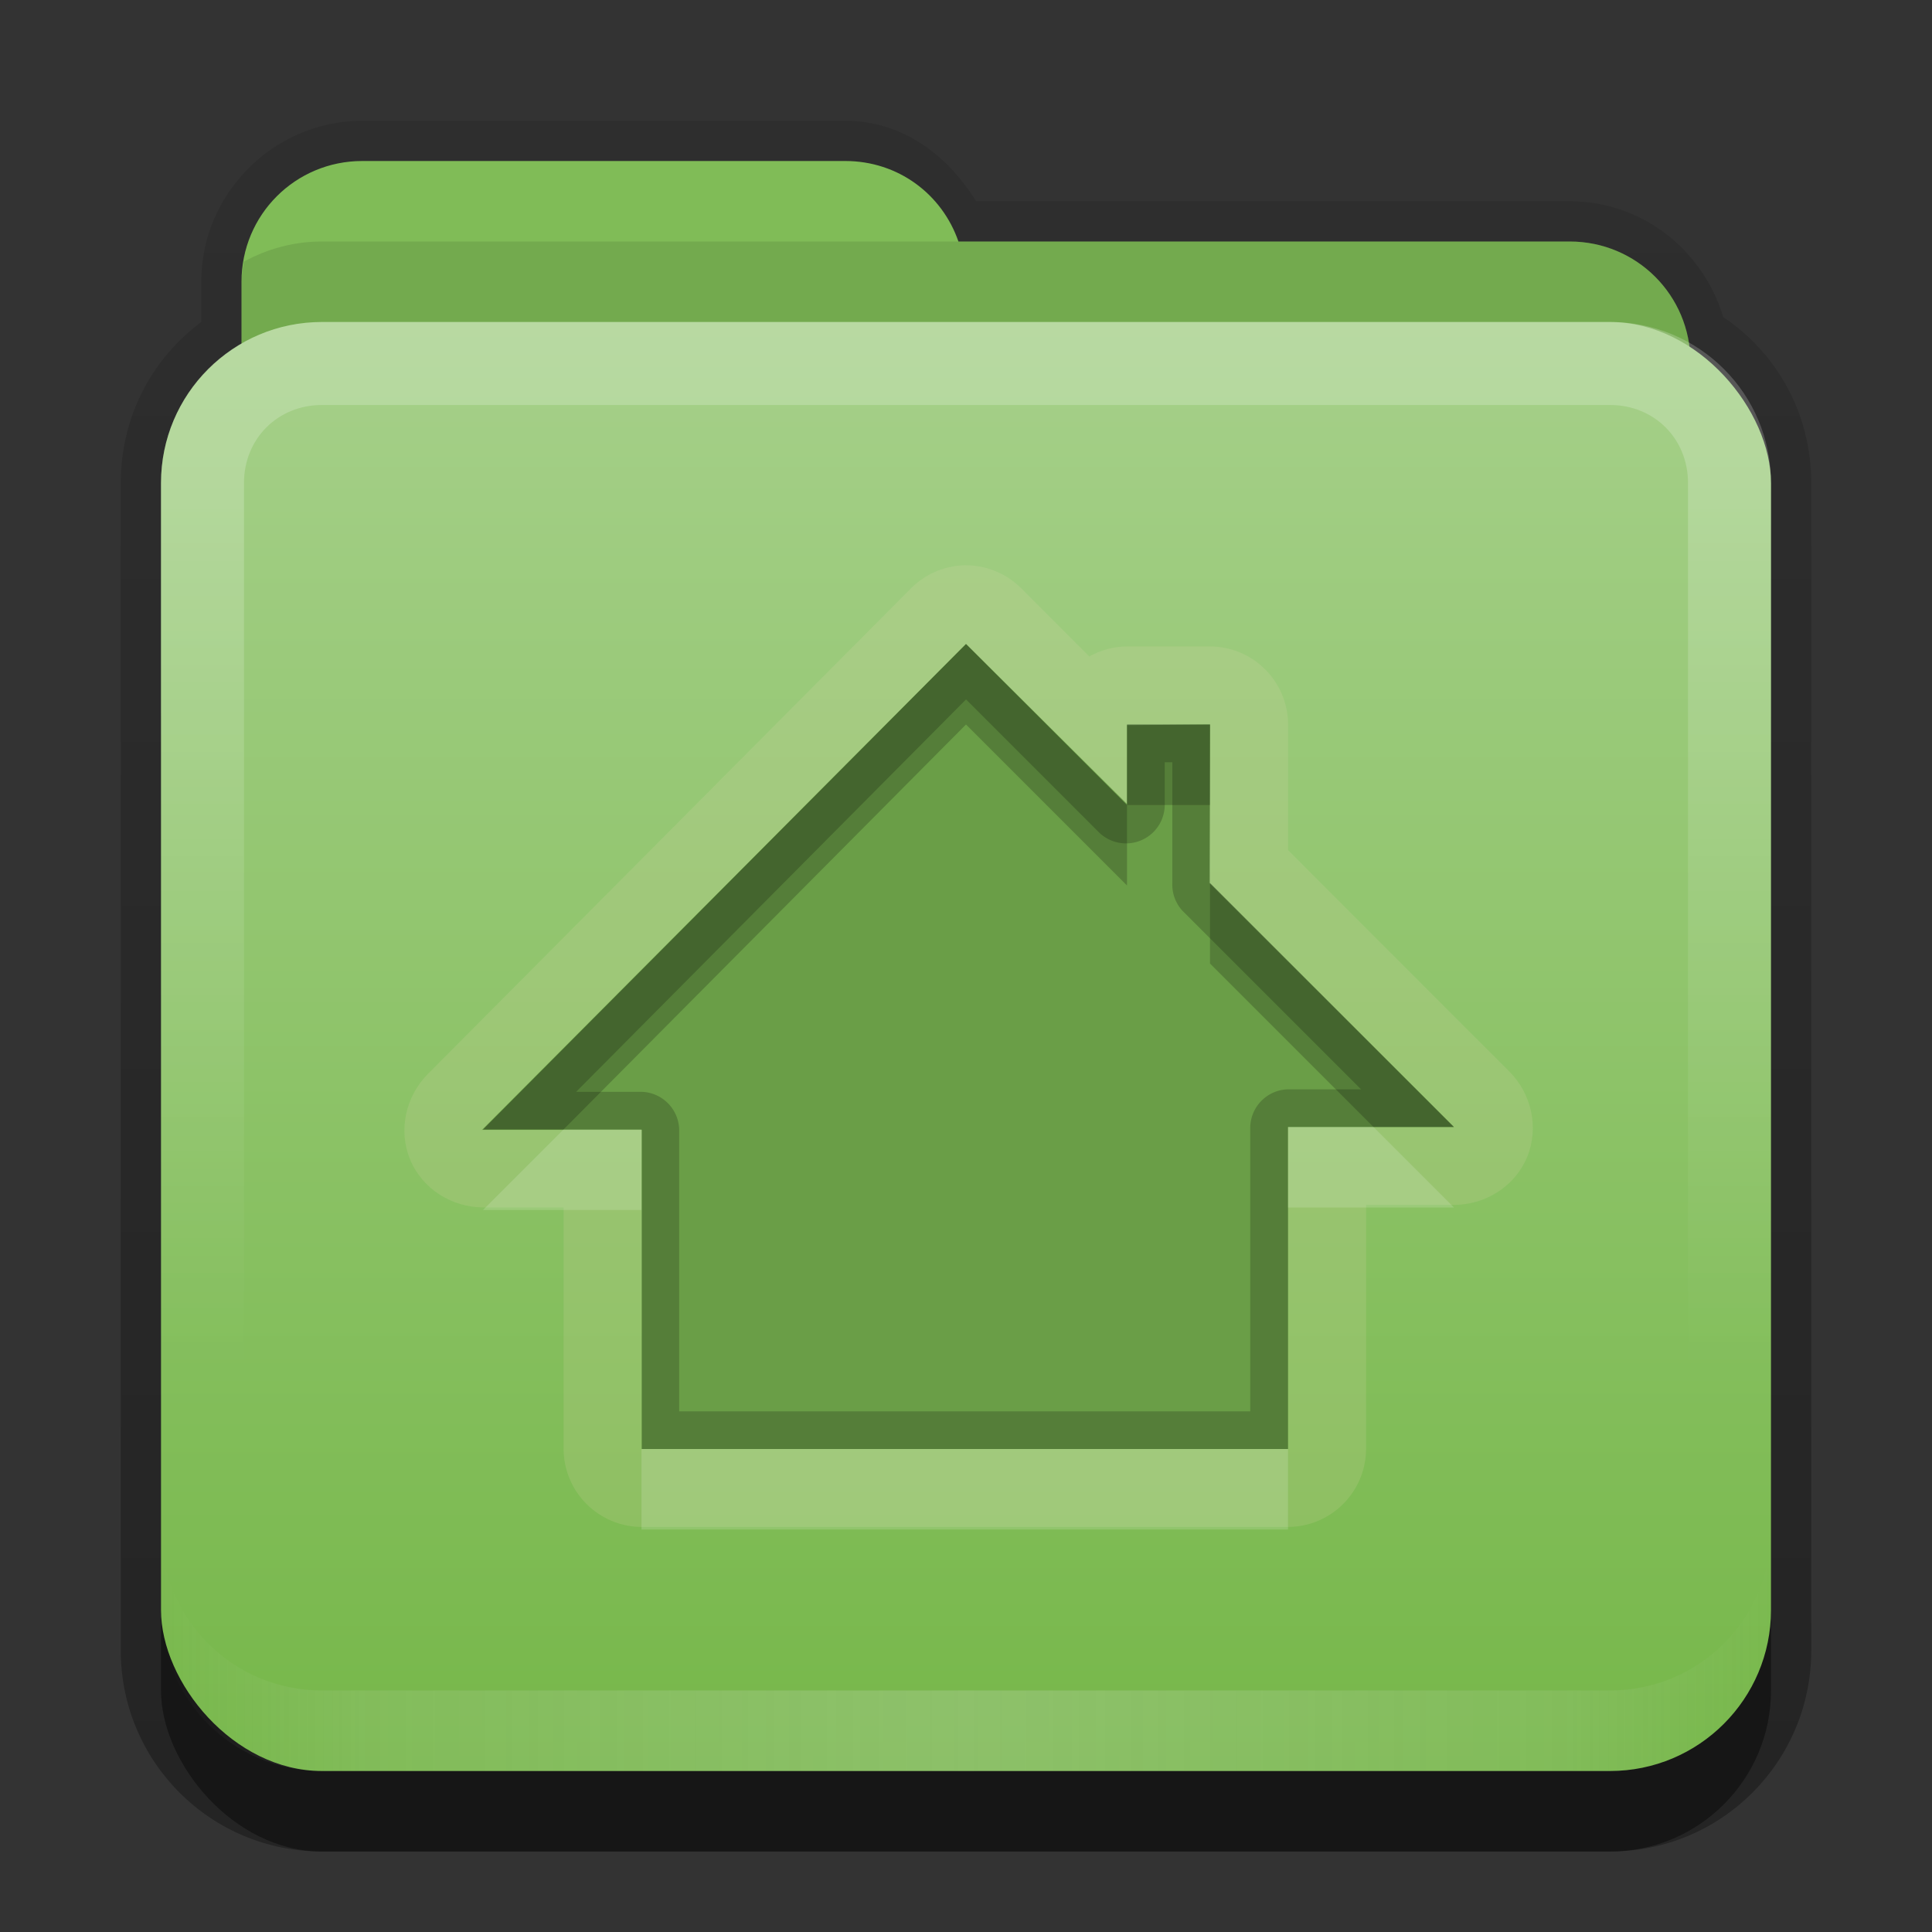 <svg xmlns:rdf="http://www.w3.org/1999/02/22-rdf-syntax-ns#" xmlns="http://www.w3.org/2000/svg" height="24" width="24" version="1.0" xmlns:cc="http://creativecommons.org/ns#" xmlns:xlink="http://www.w3.org/1999/xlink" xmlns:dc="http://purl.org/dc/elements/1.1/">
<rect width="100%" height="100%" fill="#333333" stroke="none"/>
<defs>
<linearGradient id="aaaaaa" x1="11" spreadMethod="reflect" gradientUnits="userSpaceOnUse" y1="19.5" gradientTransform="translate(1,-1)" x2="21" y2="19.5">
<stop stop-color="#e5e5e5" offset="0"/>
<stop stop-color="#e5e5e5" stop-opacity=".498" offset=".75"/>
<stop stop-color="#e5e5e5" stop-opacity="0" offset="1"/>
</linearGradient>
<linearGradient id="cccccc" y2="6.123" gradientUnits="userSpaceOnUse" y1="24.123" gradientTransform="translate(-.74 -4.123)" x2="10.872" x1="10.872">
<stop stop-color="#76b749" offset="0"/>
<stop stop-color="#a6d08a" offset="1"/>
</linearGradient>
<linearGradient id="bbbbb" y2="-11" gradientUnits="userSpaceOnUse" x2="11.375" gradientTransform="translate(1,3)" y1="20" x1="11.375">
<stop offset="0"/>
<stop stop-opacity="0" offset="1"/>
</linearGradient>
<linearGradient id="dddddd" y2="16" gradientUnits="userSpaceOnUse" x2="10" gradientTransform="translate(1,-1)" y1="5" x1="10">
<stop stop-color="#fff" offset="0"/>
<stop stop-color="#fff" stop-opacity="0" offset="1"/>
</linearGradient>
</defs>
<g transform="translate(0,2)">
<g>
<path opacity=".3" d="m4.5 1.5c-1.097 0-2 0.903-2 2v0.5c-0.611 0.455-1 1.176-1 2v14.5c0 1.385 1.115 2.5 2.5 2.5h16c1.385 0 2.5-1.115 2.5-2.5v-14.5c0-0.866-0.429-1.614-1.094-2.062-0.246-0.826-1.004-1.438-1.906-1.438h-7.375c-0.35-0.568-0.912-1-1.625-1h-6z" transform="translate(0,-2)" fill="url(#bbbbb)"/>
<g>
<rect opacity=".4" rx="2" ry="2" height="16" width="20" y="5" x="2"/>
<path style="color:#000000" d="m4.5 0c-0.831 0-1.5 0.669-1.5 1.5v1 1 2c0 0.831 0.669 1.5 1.5 1.5h15c0.831 0 1.5-0.669 1.5-1.5v-3c0-0.831-0.669-1.5-1.5-1.5h-7.594c-0.203-0.587-0.748-1-1.406-1h-6z" fill="#80bc57"/>
<path opacity=".1" style="color:#000000" d="m4 1c-0.351 0-0.682 0.092-0.969 0.25-0.013 0.08-0.031 0.167-0.031 0.25v1 1 2c0 0.831 0.669 1.5 1.5 1.5h15c0.831 0 1.5-0.669 1.5-1.5v-3c0-0.831-0.669-1.5-1.5-1.5h-7.594-7.906z"/>
</g>
</g>
<rect rx="2" ry="2" height="18" width="20" y="2" x="2" fill="url(#cccccc)"/>
<path opacity=".2" d="m4 2c-1.108 0-2 0.892-2 2v14c0 1.108 0.892 2 2 2h16c1.108 0 2-0.892 2-2v-14c0-1.108-0.892-2-2-2zm0 1.031h16c0.55 0 0.969 0.419 0.969 0.969v14c0 0.55-0.419 0.969-0.969 0.969h-16c-0.55 0-0.969-0.419-0.969-0.969v-14c0-0.55 0.419-0.969 0.969-0.969z" fill-rule="evenodd" fill="url(#dddddd)"/>
<path opacity=".2" d="m4 20c-1.108 0-2-0.892-2-2v-1c0 1.108 0.892 2 2 2h16c1.108 0 2-0.892 2-2v1c0 1.108-0.892 2-2 2z" fill-rule="evenodd" fill="url(#aaaaaa)"/>
</g>

<g transform="translate(0,2)">
<path opacity=".15" d="m11.875 5.031c-0.213 0.029-0.411 0.128-0.562 0.281l-6 6.031c-0.275 0.278-0.368 0.701-0.218 1.062 0.15 0.362 0.514 0.592 0.906 0.594h1v3c0.002 0.534 0.435 0.967 0.969 0.969h8.031c0.534-0.002 0.967-0.435 0.969-0.969v-3.031h1.094c0.392-0.002 0.756-0.232 0.906-0.594 0.15-0.362 0.057-0.784-0.219-1.062l-2.75-2.751v-1.562c-0.002-0.534-0.435-0.967-0.969-0.969h-1.031c-0.164 0.001-0.326 0.044-0.469 0.125l-0.843-0.844c-0.213-0.215-0.513-0.319-0.813-0.281zm0.125 0.969 2 2v-1h1.031v1.969l3.031 3.031h-2.062v4h-8.031v-3.969h-1.969l6-6.031z" fill="#ead7b4"/>
<path d="m12 6-6.013 6.036h1.99v3.964h8.023v-4h2.059l-3.036-3.031 0.009-1.969-1.032 0.008v0.979l-2-1.987z" fill="#6A9E47"/>
<path opacity=".2" d="m12 6-6 6.031h1.969v3.969h8.031v-4h2.062l-3.031-3.031v-1.969h-1.031v1l-2-2zm0 0.688 1.656 1.656a0.481 0.481 0 0 0 0.813 -0.344v-0.531h0.094v1.5a0.481 0.481 0 0 0 0.125 0.344l2.219 2.219h-0.906a0.481 0.481 0 0 0 -0.47 0.469v3.531h-7.094v-3.5a0.481 0.481 0 0 0 -0.468 -0.469h-0.812l4.844-4.875z"/>
<path opacity=".2" d="m12 6-6 6.031h1l5-5.031 2 2v-1l-2-2zm2 2h1.031v-1h-1.031v1zm1.031 0.969v1l2.031 2.031h1l-3.031-3.031z"/>
<path opacity=".15" d="m16 14v1h2.062l-1-1h-1.062zm-9 0.031l-1 1h1.969v-1h-0.969zm0.969 3.969v1h8.031v-1h-8.031z" transform="translate(0,-2)" fill="#fff"/>
</g></svg>